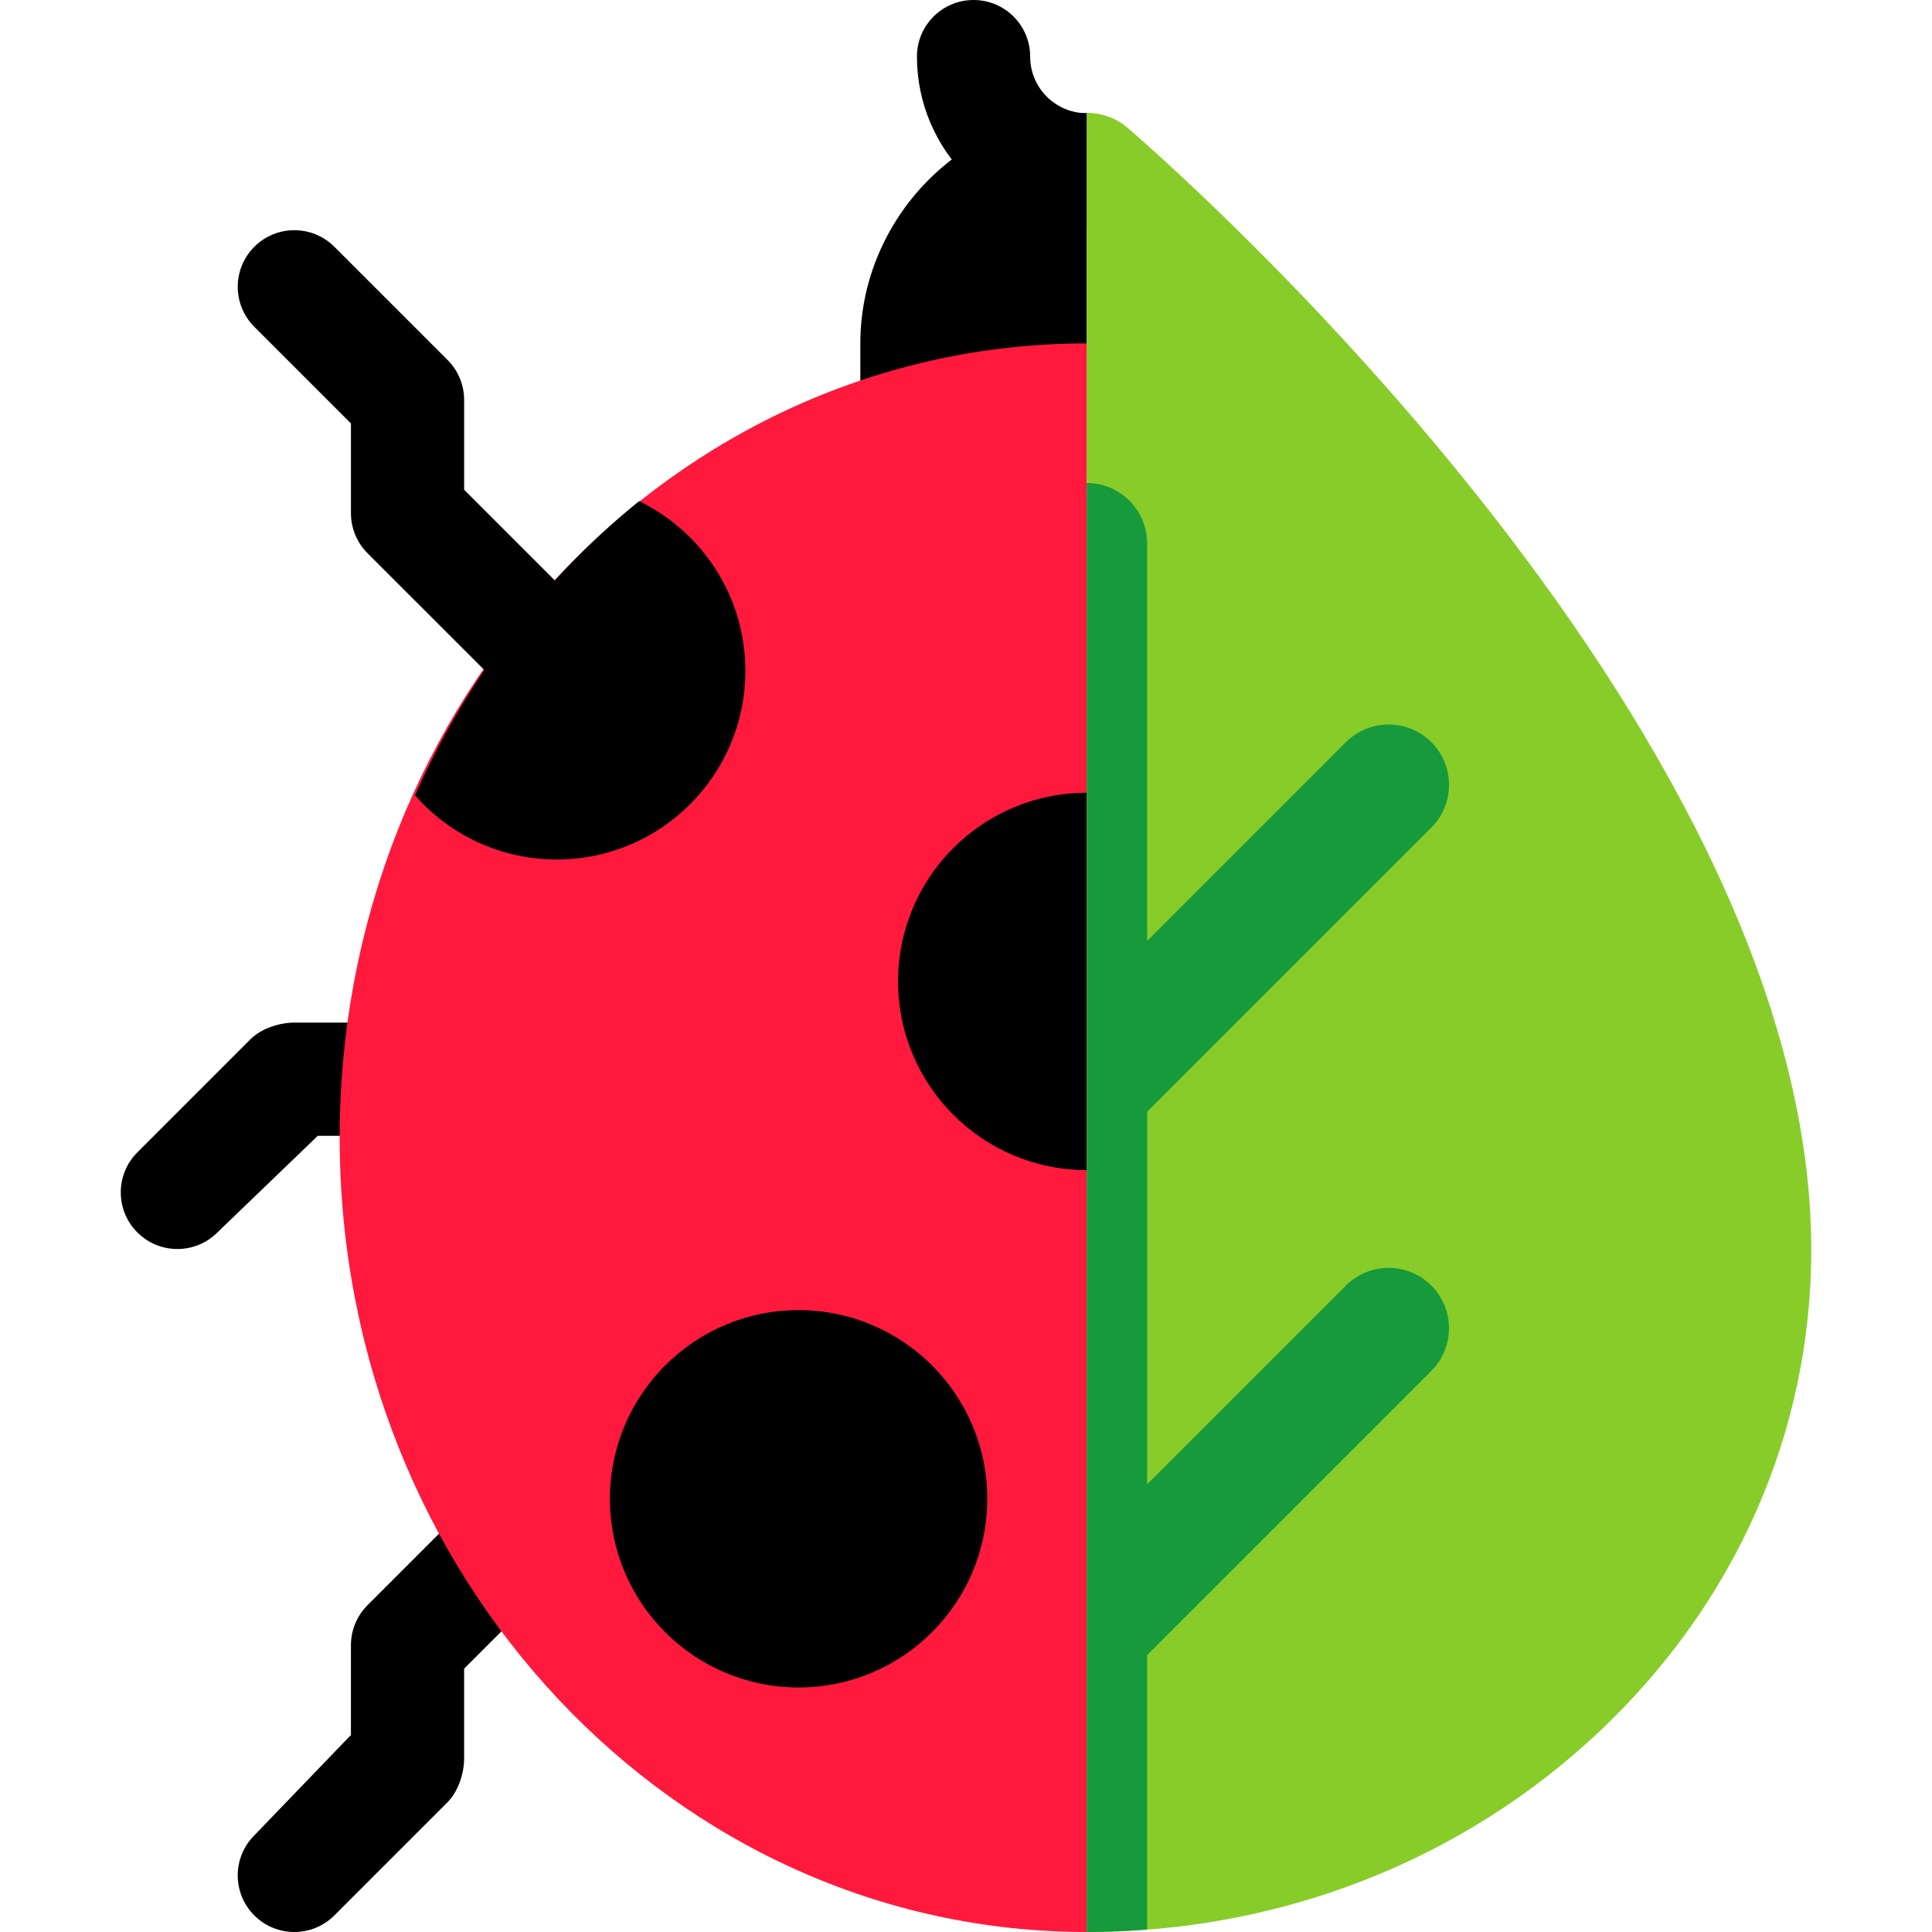 <?xml version="1.0" encoding="utf-8"?>
<!-- Generator: Adobe Illustrator 24.0.2, SVG Export Plug-In . SVG Version: 6.00 Build 0)  -->
<svg version="1.1" id="Calque_1" xmlns="http://www.w3.org/2000/svg" xmlns:xlink="http://www.w3.org/1999/xlink" x="0px" y="0px"
	 viewBox="0 0 100 100" style="enable-background:new 0 0 100 100;" xml:space="preserve">
<style type="text/css">
	.st0{fill:#FF193D;}
	.st1{fill:#88CC2A;}
	.st2{fill:#169A3B;}
</style>
<g>
	<g>
		<path d="M56.25,5.859v18.945H47.461c-1.64,0-2.93-1.289-2.93-2.93v-4.102
			C44.532,11.328,49.805,5.859,56.25,5.859z"/>
		<path d="M13.163,99.142c-1.144-1.144-1.144-2.998,0-4.143l5.001-5.196V85.156
			c0-0.778,0.309-1.522,0.858-2.071l5.65-5.65c1.144-1.144,2.999-1.144,4.143,0
			c1.144,1.144,1.144,2.998,0,4.143l-4.792,4.792v4.646
			c0,0.778-0.309,1.717-0.858,2.267l-5.859,5.859
			C16.162,100.286,14.308,100.286,13.163,99.142z"/>
		<path d="M7.109,63.79c-1.144-1.144-1.144-2.998,0-4.143l5.859-5.859
			c0.549-0.549,1.488-0.858,2.267-0.858h5.962c1.62,0,2.93,1.311,2.93,2.93
			s-1.31,2.93-2.93,2.93h-4.749l-5.196,5.001
			C10.107,64.935,8.253,64.935,7.109,63.79z"/>
		<path d="M56.25,11.719c-4.846,0-8.789-3.943-8.789-8.789
			c0-1.619,1.311-2.93,2.93-2.93c1.62,0,2.93,1.311,2.93,2.93
			c0,1.617,1.314,2.93,2.93,2.93V11.719z"/>
		<path class="st0" d="M56.25,100c-21.356,0-38.668-18.407-38.668-41.113
			s17.312-41.113,38.668-41.113V100z"/>
		<circle cx="41.335" cy="77.578" r="9.766"/>
		<path d="M56.25,60.564c-5.393,0-9.766-4.372-9.766-9.766s4.372-9.766,9.766-9.766
			V60.564z"/>
		<g>
			<path d="M28.815,44.489c5.393,0,9.766-4.372,9.766-9.766
				c0-3.863-2.243-7.201-5.498-8.785c-4.925,3.97-8.927,9.194-11.604,15.227
				C23.268,43.202,25.891,44.489,28.815,44.489z"/>
		</g>
		<path d="M27.04,36.65l-8.017-8.016c-0.549-0.549-0.858-1.293-0.858-2.071v-4.646
			l-5.001-5.001c-1.144-1.144-1.144-2.998,0-4.143s2.998-1.144,4.143,0l5.859,5.859
			c0.549,0.549,0.858,1.293,0.858,2.071v4.646l7.159,7.158
			c1.144,1.144,1.144,2.998,0,4.143c-0.572,0.572-1.322,0.859-2.071,0.859
			C28.361,37.509,27.612,37.222,27.04,36.65z"/>
	</g>
	<g>
		<path class="st1" d="M58.352,6.607c-0.596-0.51-1.349-0.765-2.102-0.765v94.158
			c0,0,0,0,0.001,0c10.001,0,19.415-3.676,26.506-10.352
			c7.09-6.676,10.994-15.539,10.994-24.957
			C93.751,37.225,59.79,7.84,58.352,6.607z"/>
	</g>
	<path class="st2" d="M69.665,66.539L59.375,76.83l-0-19.286l14.71-14.71
		c1.221-1.221,1.22-3.2,0-4.42c-1.22-1.22-3.199-1.221-4.419,0L59.374,48.706
		l-0-20.58c0-1.726-1.398-3.125-3.124-3.125
		c0-0,0,0,0,0l0,26.829v7.545l0,20.58v7.545
		L56.25,100c0,0,0,0,0,0c1.049,0,2.09-0.046,3.124-0.131l-0-14.2
		l14.71-14.71c1.221-1.221,1.22-3.2,0-4.419
		C72.865,65.32,70.886,65.319,69.665,66.539z"/>
</g>
</svg>

